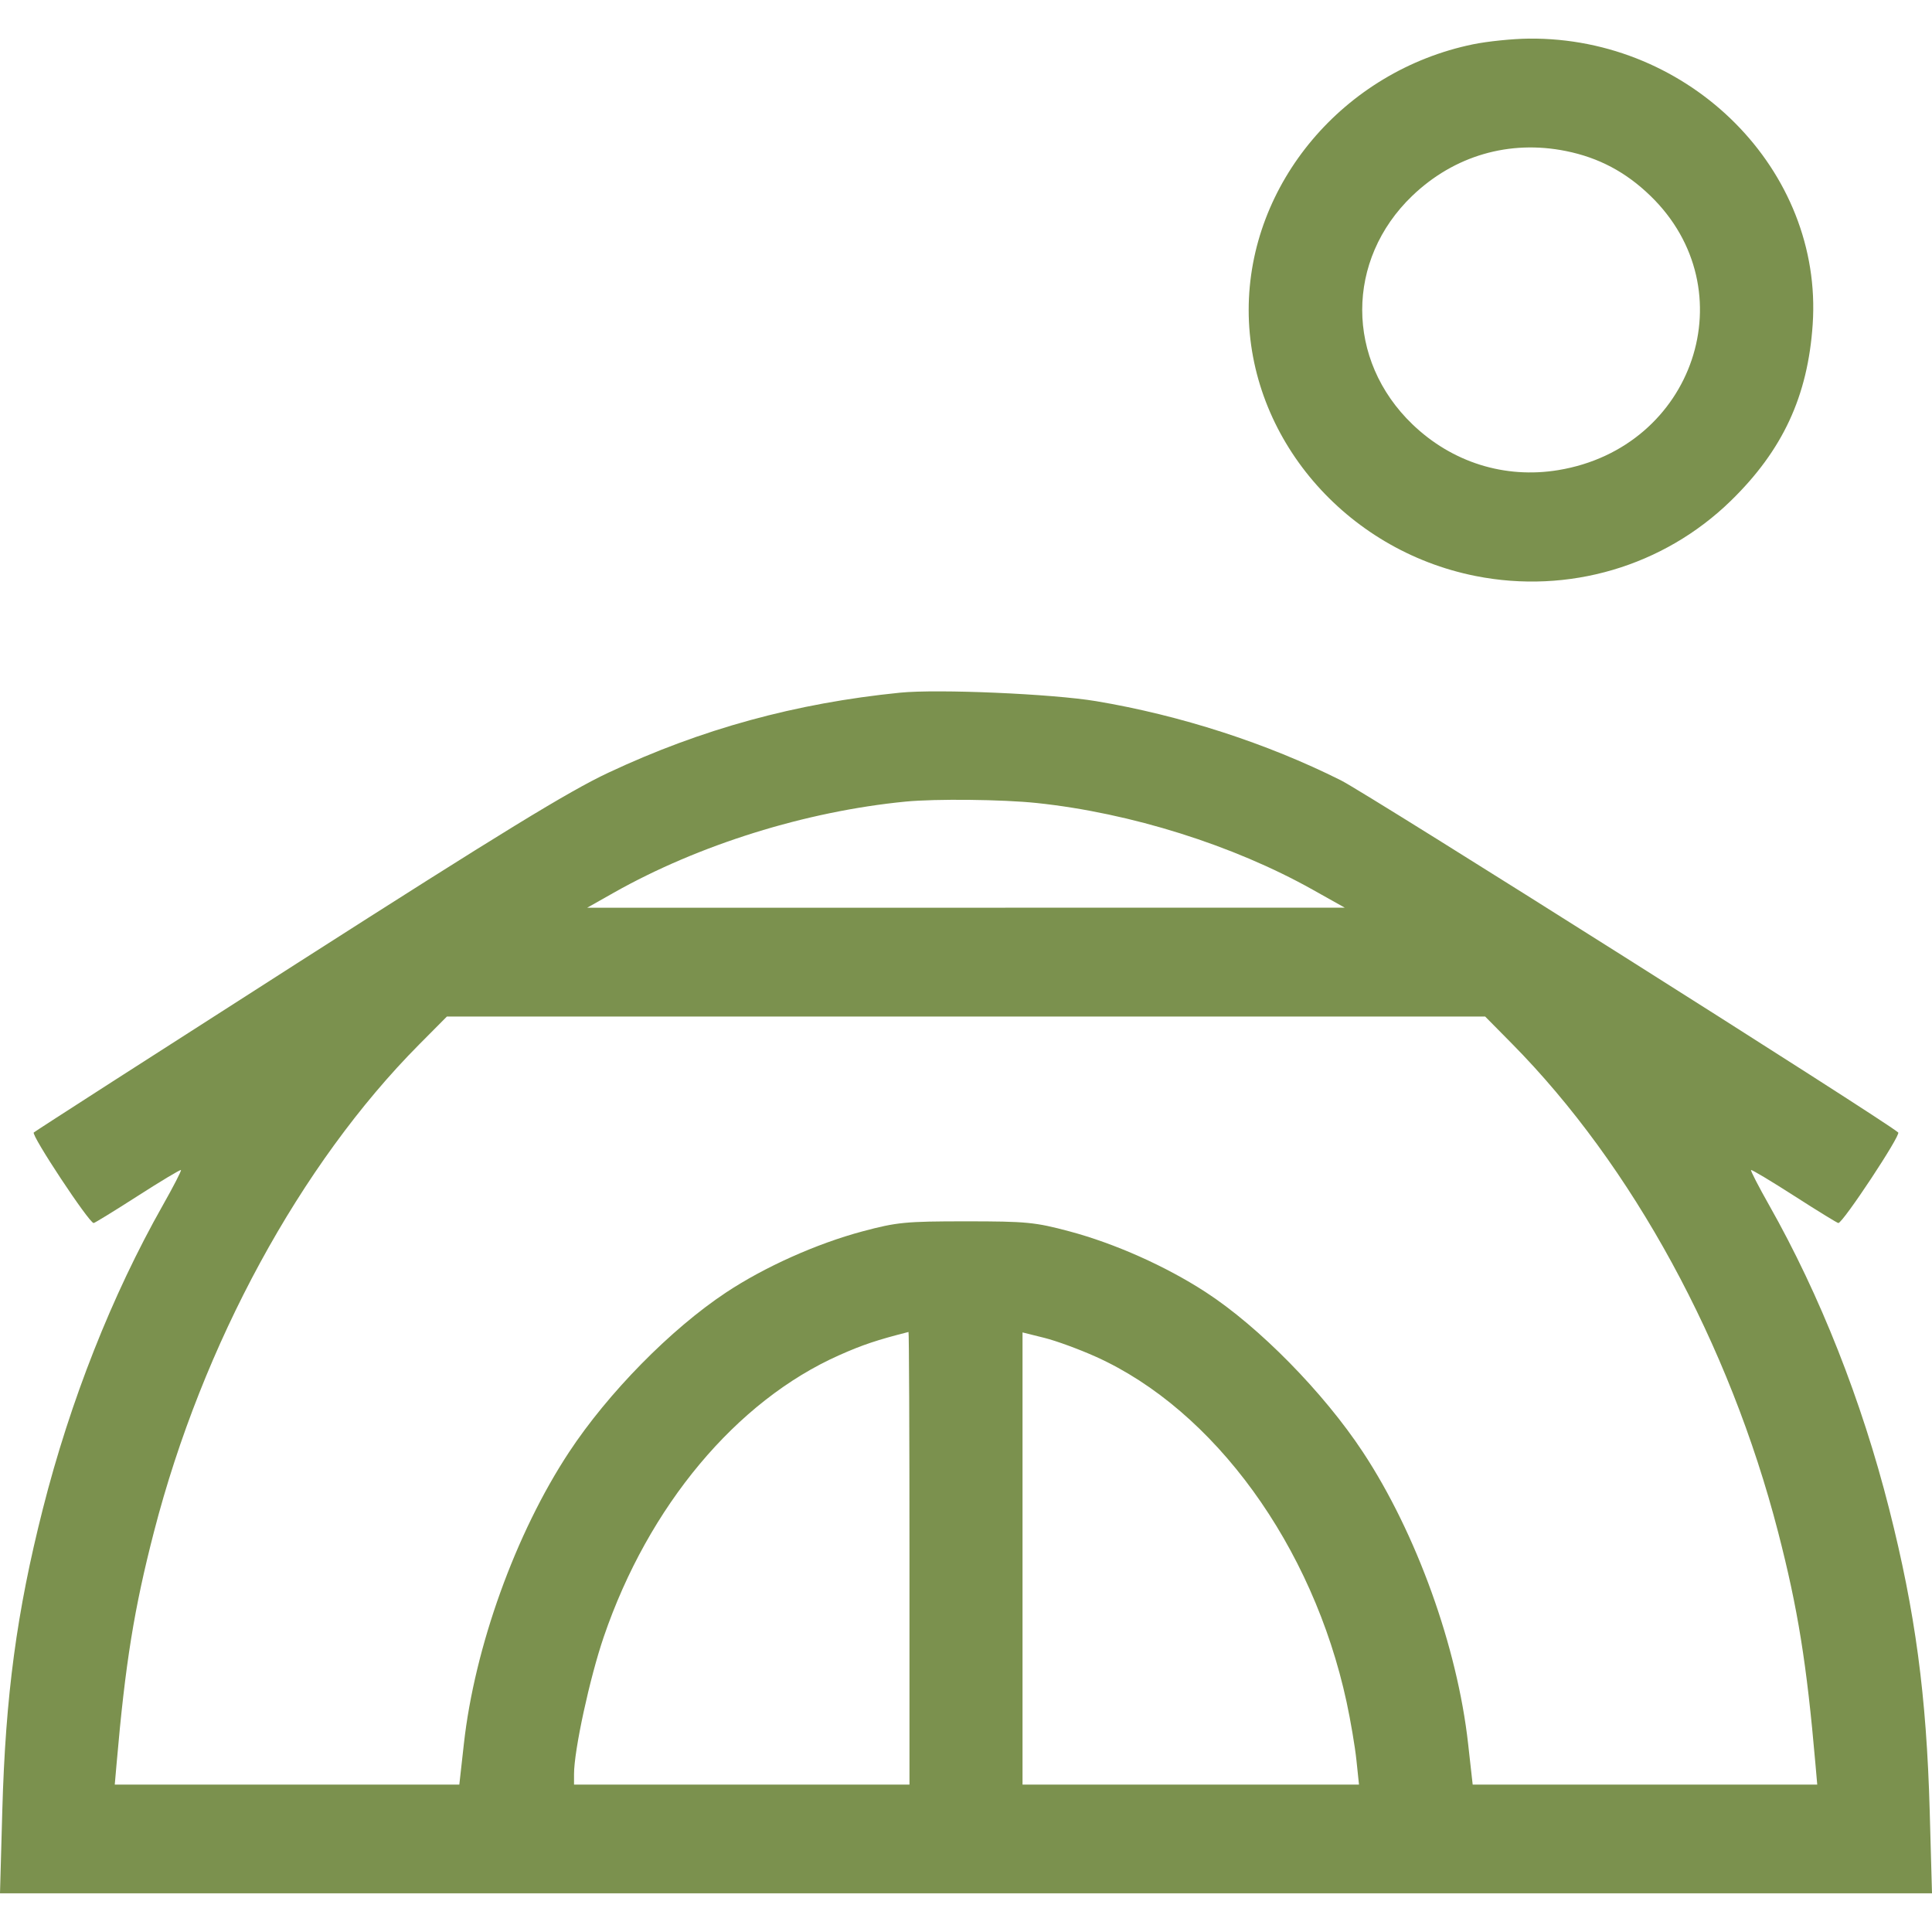 <svg xmlns="http://www.w3.org/2000/svg" width="70" height="70" viewBox="0 0 70 70" fill="none">
  <path fill-rule="evenodd" clip-rule="evenodd" d="M53.368 1.606C48.687 2.57 45.242 6.652 45.242 11.233C45.242 15.841 48.73 19.93 53.464 20.87C56.824 21.537 60.272 20.521 62.71 18.146C64.591 16.314 65.501 14.354 65.677 11.756C66.056 6.181 61.246 1.34 55.387 1.399C54.801 1.405 53.893 1.498 53.368 1.606ZM56.74 5.473C57.923 5.712 58.902 6.23 59.791 7.089C63.312 10.49 61.393 16.22 56.459 17.033C54.521 17.353 52.609 16.752 51.176 15.374C48.75 13.043 48.749 9.413 51.172 7.092C52.688 5.64 54.688 5.058 56.74 5.473ZM32.61 25.097C28.822 25.478 25.42 26.411 22.043 27.996C20.609 28.669 18.182 30.154 10.777 34.892C5.586 38.213 1.287 40.976 1.224 41.032C1.121 41.124 3.229 44.313 3.393 44.313C3.43 44.313 4.148 43.872 4.988 43.333C5.827 42.794 6.533 42.371 6.556 42.393C6.579 42.415 6.284 42.989 5.899 43.669C4.057 46.926 2.546 50.75 1.552 54.672C0.605 58.407 0.2 61.424 0.083 65.612L0 68.598H35H70L69.917 65.612C69.8 61.424 69.395 58.407 68.448 54.672C67.454 50.75 65.943 46.926 64.101 43.669C63.716 42.989 63.421 42.415 63.444 42.393C63.467 42.371 64.173 42.794 65.013 43.333C65.852 43.872 66.57 44.313 66.607 44.313C66.771 44.313 68.879 41.124 68.776 41.032C68.288 40.598 49.545 28.753 48.584 28.273C45.896 26.927 42.766 25.915 39.711 25.404C38.124 25.139 33.98 24.96 32.61 25.097ZM37.566 29.095C40.967 29.453 44.685 30.622 47.563 32.236L48.724 32.887L35 32.888L21.276 32.888L22.232 32.348C25.311 30.608 29.194 29.396 32.815 29.043C33.901 28.938 36.325 28.964 37.566 29.095ZM54.775 37.808C59.145 42.23 62.658 48.676 64.424 55.509C65.141 58.285 65.46 60.27 65.776 63.906L65.842 64.66H59.6H53.358L53.193 63.184C52.803 59.672 51.318 55.552 49.386 52.62C47.96 50.455 45.614 48.068 43.679 46.813C42.231 45.873 40.393 45.054 38.747 44.614C37.502 44.282 37.191 44.251 35 44.251C32.809 44.251 32.498 44.282 31.253 44.614C29.588 45.059 27.703 45.903 26.304 46.831C24.305 48.156 22.029 50.471 20.614 52.62C18.682 55.552 17.197 59.672 16.807 63.184L16.642 64.66H10.4H4.158L4.224 63.906C4.54 60.263 4.859 58.285 5.581 55.491C7.337 48.696 10.881 42.183 15.182 37.848L16.192 36.831H35.001H53.81L54.775 37.808ZM32.952 56.456V64.66H26.875H20.798V64.279C20.798 63.42 21.366 60.797 21.875 59.307C23.494 54.567 26.681 50.756 30.407 49.101C31.251 48.725 31.785 48.547 32.917 48.26C32.936 48.255 32.952 51.944 32.952 56.456ZM39.711 49.16C43.997 51.092 47.566 56.008 48.789 61.666C48.934 62.338 49.095 63.287 49.146 63.774L49.239 64.66H43.144H37.048V56.468V48.276L37.834 48.472C38.265 48.579 39.11 48.889 39.711 49.16Z" fill="#7B914E"/>
</svg>